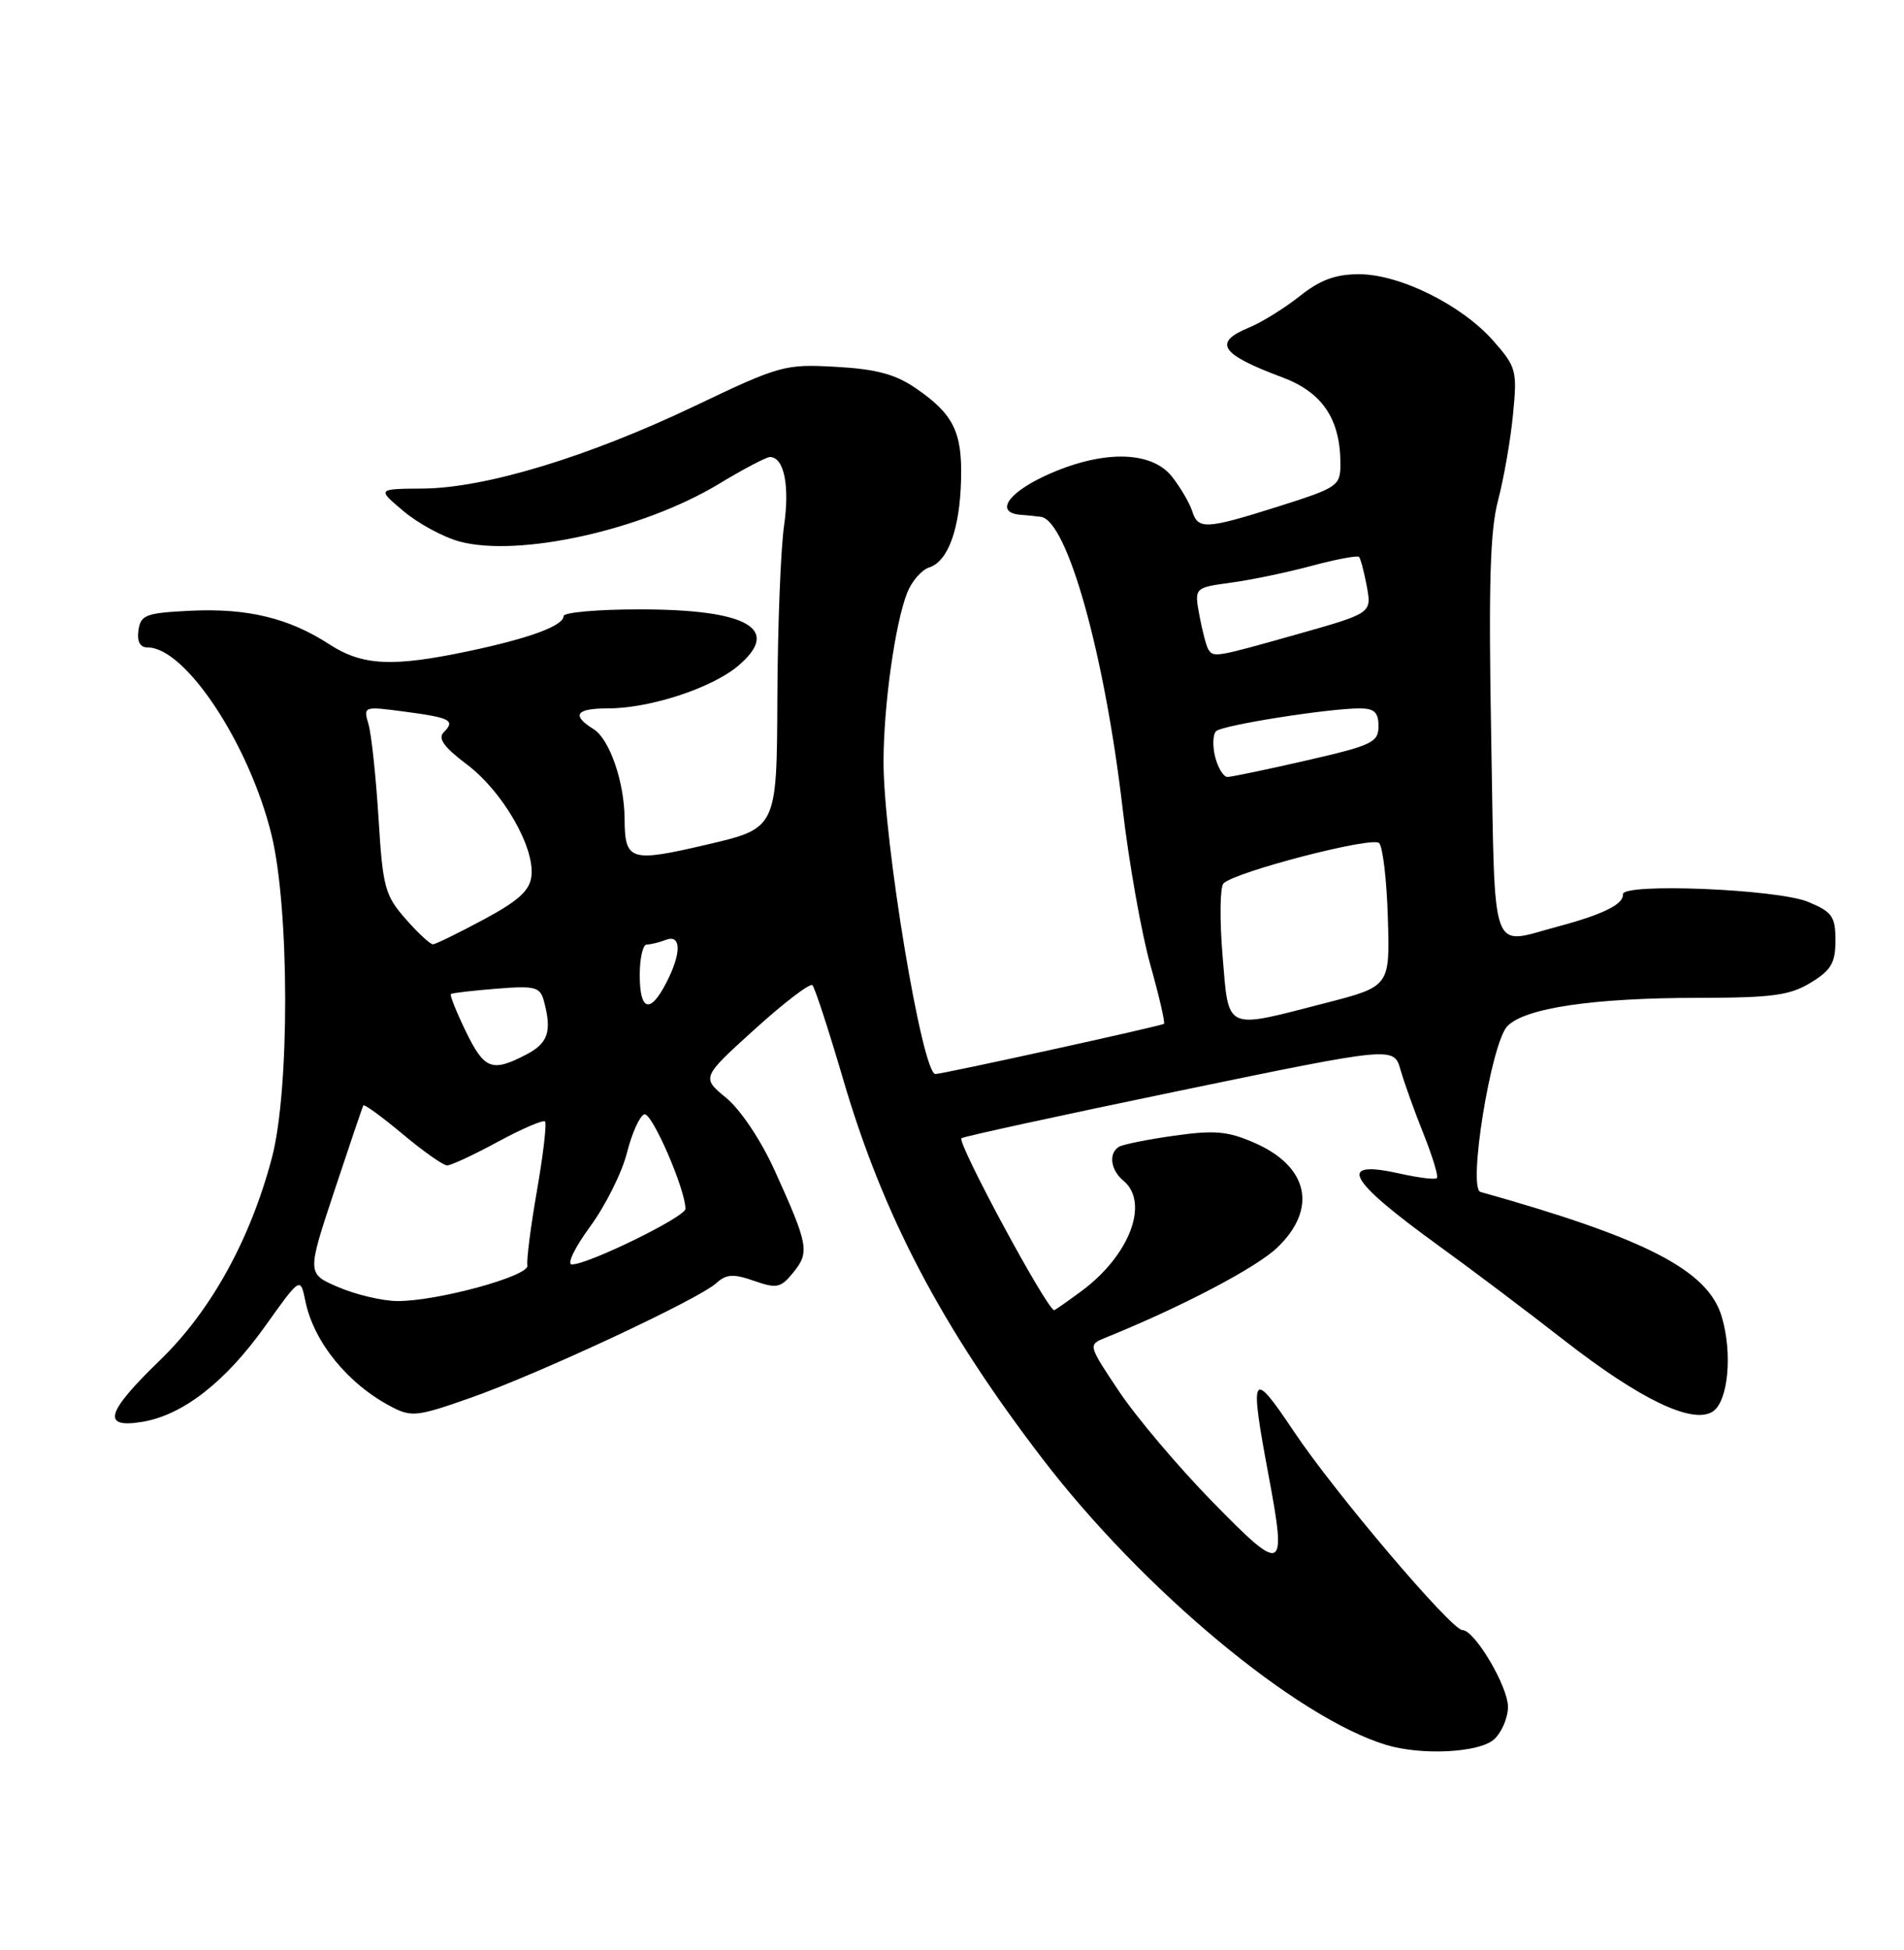 <?xml version="1.0" encoding="UTF-8" standalone="no"?>
<!DOCTYPE svg PUBLIC "-//W3C//DTD SVG 1.1//EN" "http://www.w3.org/Graphics/SVG/1.1/DTD/svg11.dtd" >
<svg xmlns="http://www.w3.org/2000/svg" xmlns:xlink="http://www.w3.org/1999/xlink" version="1.1" viewBox="0 0 250 256">
 <g >
 <path fill="currentColor"
d=" M 196.17 228.35 C 197.18 227.43 198.00 225.51 198.00 224.08 C 198.00 221.38 193.62 214.00 192.02 214.00 C 190.57 214.00 175.16 195.84 169.85 187.87 C 164.33 179.61 164.03 180.15 166.57 193.71 C 168.97 206.54 168.56 206.73 159.19 197.15 C 154.70 192.56 149.19 186.04 146.94 182.67 C 142.85 176.55 142.85 176.55 145.17 175.61 C 155.18 171.56 165.03 166.39 167.75 163.75 C 173.04 158.64 171.79 153.10 164.66 150.01 C 161.20 148.50 159.44 148.35 154.16 149.10 C 150.67 149.59 147.40 150.25 146.91 150.56 C 145.53 151.41 145.82 153.61 147.50 155.00 C 150.97 157.88 148.32 164.84 141.97 169.52 C 140.12 170.88 138.53 172.00 138.42 172.00 C 137.50 172.00 125.64 150.02 126.24 149.43 C 126.45 149.22 139.31 146.42 154.81 143.21 C 183.01 137.38 183.01 137.38 183.89 140.44 C 184.37 142.12 185.73 145.92 186.92 148.88 C 188.10 151.84 188.89 154.44 188.67 154.66 C 188.45 154.89 186.32 154.63 183.94 154.10 C 175.42 152.18 176.80 154.78 188.97 163.59 C 193.11 166.58 200.53 172.17 205.46 176.02 C 215.36 183.72 222.19 187.00 224.86 185.33 C 226.91 184.04 227.52 177.72 226.06 172.83 C 224.25 166.77 216.15 162.58 194.39 156.48 C 192.70 156.01 195.78 136.97 197.91 134.73 C 200.18 132.34 209.12 131.01 223.00 131.00 C 232.69 130.99 235.01 130.68 237.75 129.01 C 240.44 127.37 241.00 126.41 241.00 123.46 C 241.00 120.32 240.58 119.72 237.41 118.40 C 233.39 116.72 212.95 115.89 213.09 117.41 C 213.21 118.70 210.51 120.04 204.61 121.62 C 195.53 124.03 196.33 126.27 195.80 96.93 C 195.44 76.81 195.64 69.67 196.70 65.68 C 197.45 62.83 198.34 57.77 198.66 54.43 C 199.23 48.66 199.10 48.18 196.08 44.75 C 191.95 40.05 183.80 36.00 178.44 36.00 C 175.36 36.00 173.33 36.75 170.67 38.87 C 168.69 40.44 165.70 42.30 164.03 42.99 C 159.21 44.98 160.21 46.49 168.38 49.54 C 173.65 51.52 176.00 55.02 176.00 60.92 C 176.00 63.78 175.65 64.02 167.95 66.46 C 158.29 69.51 157.31 69.56 156.53 67.08 C 156.19 66.03 155.00 64.00 153.89 62.58 C 151.14 59.09 144.55 59.06 137.16 62.50 C 132.17 64.83 130.65 67.35 134.08 67.59 C 134.86 67.65 136.02 67.76 136.66 67.85 C 140.13 68.30 145.05 85.90 147.42 106.28 C 148.24 113.31 149.87 122.46 151.03 126.62 C 152.20 130.78 153.01 134.29 152.83 134.41 C 152.41 134.71 123.74 141.01 122.82 141.00 C 121.08 140.99 116.01 110.42 116.01 100.00 C 116.02 92.60 117.53 81.80 119.13 77.78 C 119.73 76.29 121.02 74.81 122.00 74.50 C 124.48 73.71 126.03 69.45 126.19 62.98 C 126.36 56.71 125.19 54.35 120.23 50.96 C 117.57 49.13 115.03 48.45 109.77 48.16 C 103.05 47.78 102.43 47.95 91.16 53.33 C 77.19 59.99 63.72 64.08 55.50 64.14 C 49.50 64.18 49.50 64.18 53.00 67.12 C 54.92 68.73 58.22 70.52 60.33 71.09 C 68.12 73.19 84.35 69.59 94.37 63.54 C 97.60 61.59 100.62 60.00 101.09 60.00 C 102.94 60.00 103.71 63.74 102.95 69.00 C 102.51 72.03 102.11 82.20 102.07 91.62 C 102.00 108.74 102.00 108.74 92.82 110.88 C 82.72 113.24 82.05 113.03 82.01 107.50 C 81.98 102.65 80.04 97.04 77.95 95.73 C 74.99 93.89 75.60 93.00 79.82 93.00 C 85.31 93.00 93.43 90.35 96.90 87.43 C 102.68 82.56 98.21 80.00 83.95 80.00 C 78.48 80.00 74.00 80.40 74.00 80.88 C 74.00 82.15 69.52 83.80 61.50 85.49 C 51.50 87.60 47.58 87.40 43.23 84.58 C 37.92 81.13 32.47 79.82 25.00 80.18 C 19.13 80.47 18.47 80.72 18.18 82.75 C 17.97 84.24 18.38 85.00 19.40 85.00 C 24.35 85.00 32.74 97.70 35.65 109.60 C 38.02 119.32 38.05 143.12 35.70 152.00 C 32.85 162.78 27.68 172.12 21.00 178.58 C 13.92 185.43 13.30 187.54 18.64 186.67 C 23.97 185.81 29.57 181.46 34.81 174.11 C 39.44 167.62 39.44 167.62 40.09 170.79 C 41.19 176.18 45.66 181.68 51.37 184.67 C 54.03 186.07 54.79 185.98 61.87 183.48 C 70.86 180.31 91.69 170.59 94.03 168.47 C 95.37 167.26 96.28 167.20 99.00 168.15 C 102.01 169.20 102.51 169.09 104.19 167.02 C 106.32 164.39 106.14 163.43 101.72 153.67 C 99.94 149.74 97.25 145.70 95.37 144.15 C 92.10 141.46 92.10 141.46 99.10 135.12 C 102.95 131.63 106.36 129.03 106.67 129.34 C 106.99 129.65 108.80 135.20 110.70 141.67 C 115.96 159.62 123.64 174.22 136.87 191.50 C 150.07 208.73 170.19 225.48 181.99 229.07 C 186.66 230.49 194.23 230.10 196.17 228.35 Z  M 44.40 168.97 C 40.30 167.21 40.30 167.21 43.90 156.35 C 45.88 150.38 47.59 145.33 47.71 145.12 C 47.82 144.92 50.14 146.60 52.85 148.87 C 55.56 151.14 58.20 153.00 58.71 153.00 C 59.22 153.00 62.23 151.60 65.38 149.89 C 68.54 148.18 71.32 146.99 71.56 147.23 C 71.81 147.48 71.33 151.57 70.50 156.33 C 69.67 161.09 69.11 165.50 69.25 166.13 C 69.55 167.53 57.15 170.90 52.07 170.80 C 50.11 170.77 46.65 169.94 44.40 168.97 Z  M 77.49 161.02 C 79.50 158.27 81.68 153.92 82.32 151.34 C 82.97 148.76 84.00 146.49 84.60 146.29 C 85.58 145.97 90.00 156.14 90.00 158.70 C 90.00 159.76 77.24 166.00 75.09 166.00 C 74.39 166.00 75.48 163.76 77.49 161.02 Z  M 61.15 135.38 C 59.92 132.84 59.04 130.64 59.20 130.50 C 59.37 130.36 62.06 130.05 65.18 129.80 C 70.28 129.39 70.91 129.56 71.42 131.42 C 72.49 135.43 71.98 136.96 69.05 138.47 C 64.58 140.79 63.59 140.40 61.15 135.38 Z  M 160.52 125.40 C 160.13 120.67 160.19 116.43 160.65 115.97 C 162.25 114.43 180.18 109.78 181.08 110.68 C 181.57 111.17 182.09 115.60 182.23 120.53 C 182.50 129.50 182.50 129.50 174.00 131.69 C 160.66 135.13 161.36 135.45 160.52 125.40 Z  M 84.00 128.00 C 84.00 125.80 84.41 124.00 84.92 124.00 C 85.42 124.00 86.55 123.73 87.42 123.39 C 89.47 122.60 89.50 125.14 87.47 129.05 C 85.36 133.14 84.00 132.73 84.00 128.00 Z  M 53.26 120.64 C 50.54 117.55 50.26 116.49 49.70 107.39 C 49.36 101.95 48.77 96.42 48.39 95.10 C 47.69 92.72 47.73 92.71 53.08 93.42 C 59.16 94.22 59.83 94.57 58.26 96.14 C 57.46 96.94 58.29 98.09 61.33 100.38 C 65.99 103.90 70.21 111.19 69.78 115.00 C 69.57 116.91 68.09 118.26 63.50 120.72 C 60.20 122.49 57.21 123.96 56.85 123.97 C 56.50 123.99 54.88 122.49 53.26 120.64 Z  M 159.55 99.36 C 159.19 97.90 159.25 96.38 159.69 95.98 C 160.56 95.19 174.44 93.00 178.54 93.00 C 180.45 93.00 181.00 93.52 181.00 95.33 C 181.00 97.46 180.16 97.86 171.56 99.83 C 166.37 101.02 161.69 102.00 161.17 102.00 C 160.65 102.00 159.92 100.81 159.55 99.36 Z  M 158.65 85.24 C 158.39 84.83 157.87 82.83 157.49 80.82 C 156.81 77.15 156.81 77.15 161.65 76.49 C 164.32 76.13 169.10 75.13 172.28 74.27 C 175.45 73.42 178.23 72.90 178.44 73.11 C 178.65 73.32 179.11 75.08 179.47 77.00 C 180.11 80.50 180.11 80.50 170.31 83.27 C 159.58 86.30 159.33 86.35 158.65 85.24 Z "/>
</g>
</svg>